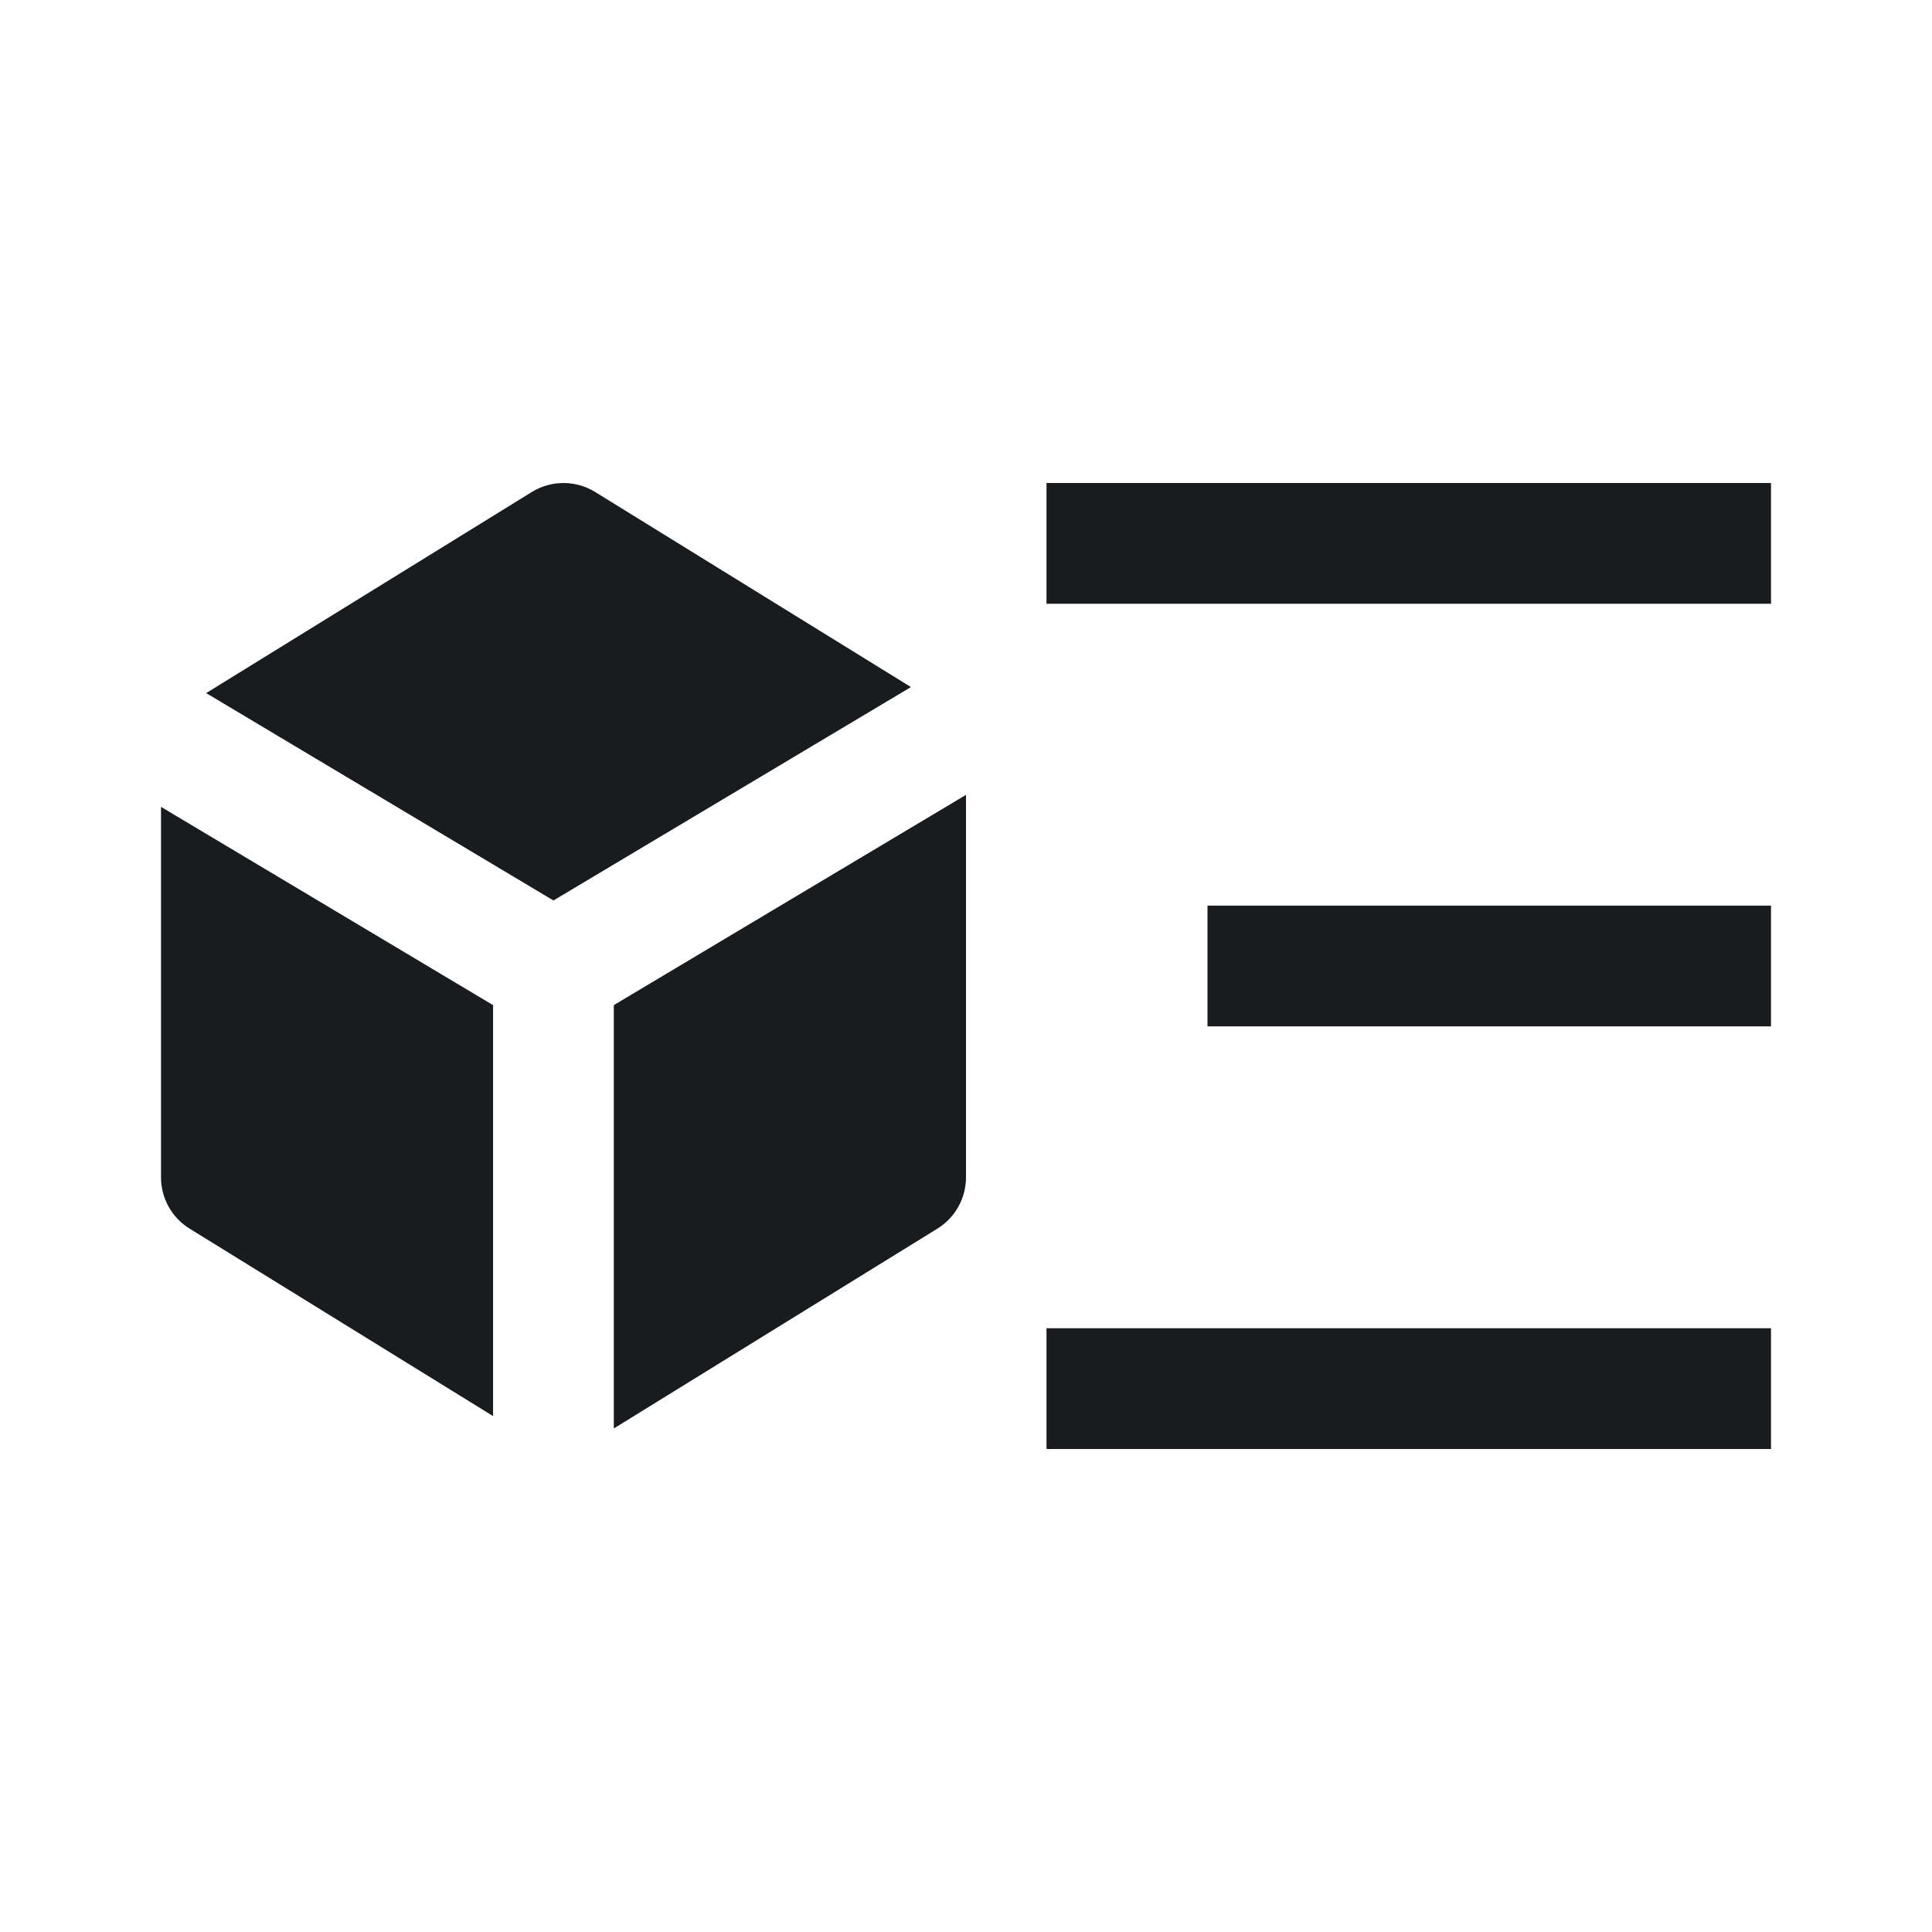 <svg width="24" height="24" viewBox="0 0 24 24" fill="none" xmlns="http://www.w3.org/2000/svg">
<path d="M7.394 6.112C7.153 5.963 6.847 5.963 6.606 6.112L2.561 8.61L6.875 11.186L11.316 8.535L7.394 6.112Z" fill="#191C1E"/>
<path d="M2.356 15.263C2.135 15.127 2 14.885 2 14.625V10.023L6.125 12.486V17.591L2.356 15.263Z" fill="#191C1E"/>
<path d="M7.625 17.745L11.644 15.263C11.865 15.127 12 14.885 12 14.625V9.874L7.625 12.486V17.745Z" fill="#191C1E"/>
<path d="M15 11.25L22 11.25V12.75L15 12.75V11.25Z" fill="#191C1E"/>
<path d="M22 6H13V7.5H22V6Z" fill="#191C1E"/>
<path d="M22 16.5H13V18H22V16.5Z" fill="#191C1E"/>
</svg>
